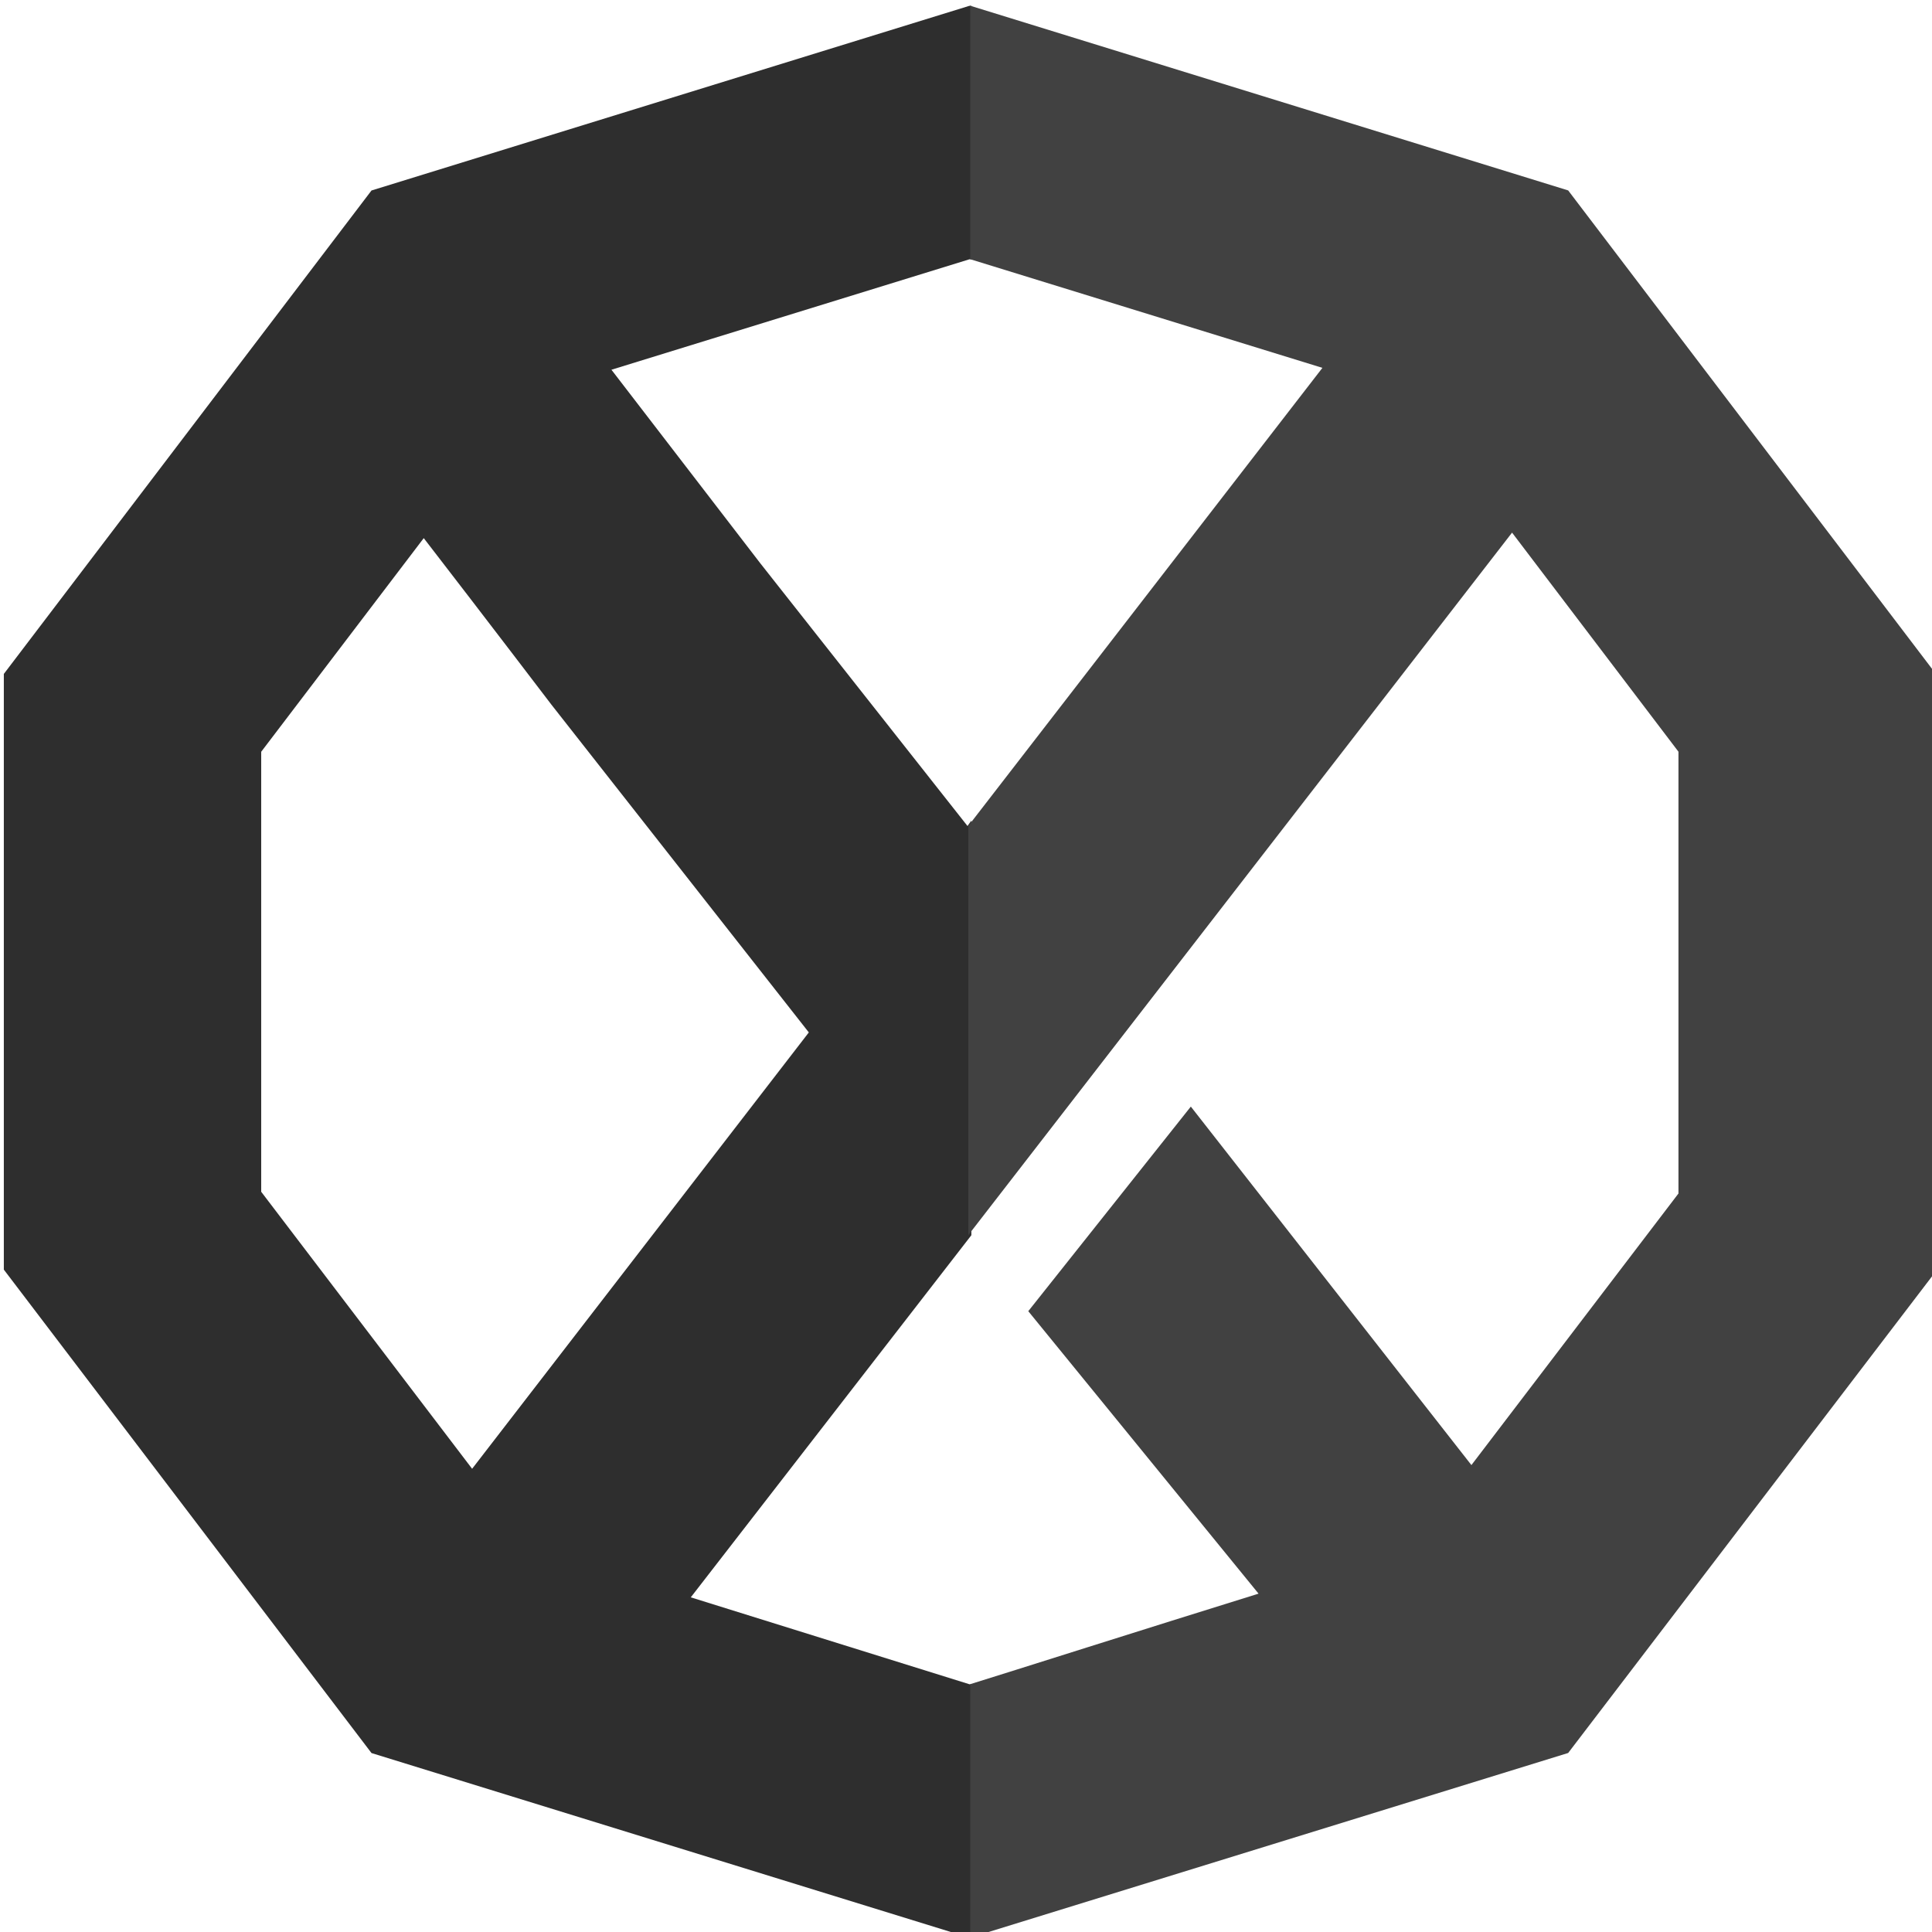 <?xml version="1.0" encoding="UTF-8" standalone="no"?>
<!DOCTYPE svg PUBLIC "-//W3C//DTD SVG 1.1//EN" "http://www.w3.org/Graphics/SVG/1.1/DTD/svg11.dtd">
<!-- Created with Vectornator (http://vectornator.io/) -->
<svg height="100%" stroke-miterlimit="10" style="fill-rule:nonzero;clip-rule:evenodd;stroke-linecap:round;stroke-linejoin:round;" version="1.1" viewBox="0 0 2048 2048" width="100%" xml:space="preserve" xmlns="http://www.w3.org/2000/svg" xmlns:vectornator="http://vectornator.io" xmlns:xlink="http://www.w3.org/1999/xlink">
<defs/>
<g id="Main-logo--old" vectornator:layerName="Main logo -old" visibility="hidden">
<path d="M521.369 935.305L278.472 854.917L128.353 644.46L128.353 384.32L278.472 173.862L521.369 93.475L764.266 173.862L914.385 384.32L914.385 644.46L764.266 854.917L521.369 935.305Z" fill="none" opacity="1" stroke="#000000" stroke-linecap="butt" stroke-linejoin="miter" stroke-width="120"/>
<path d="M620.171 681.821L742.388 845.058" fill="none" opacity="1" stroke="#000000" stroke-linecap="butt" stroke-linejoin="round" stroke-width="120" vectornator:layerName="Curve 2"/>
<path d="M235.084 166.352L363.828 344.564L531.333 576.431" fill="none" opacity="1" stroke="#000000" stroke-linecap="butt" stroke-linejoin="round" stroke-width="120"/>
<path d="M777.051 173.68L276.214 864.962" fill="none" opacity="1" stroke="#000000" stroke-linecap="butt" stroke-linejoin="round" stroke-width="120"/>
<path d="M491.199 712.758C491.934 712.873 652.869 490.126 652.869 490.126" fill="none" opacity="0" stroke="#ffffff" stroke-linecap="butt" stroke-linejoin="round" stroke-width="50"/>
<path d="M578.448 726.012L549.585 687.618L624.028 586.309L669.944 648.275L578.448 726.012Z" fill="#000000" fill-rule="nonzero" opacity="1" stroke="#000000" stroke-linecap="butt" stroke-linejoin="round" stroke-width="0.1" vectornator:layerName="Curve 3"/>
</g>
<clipPath id="ArtboardFrame">
<rect height="2048" width="2048" x="0" y="0"/>
</clipPath>
<g clip-path="url(#ArtboardFrame)" id="logo-black" vectornator:layerName="logo black">
<g opacity="1" vectornator:layerName="logo symbol 1">
<path d="M1027.64 6.154L393.8 201.926L4.061 714.386L4.061 1345.84L393.8 1858.3L1027.64 2054.08L1029.69 2054.08L1029.69 1785.37C1029.41 1785.46 1027.91 1785.29 1027.64 1785.37L732.258 1693.24L1029.69 1309.38L1029.69 869.851L1025.59 875.609L806.103 597.307L648.156 391.939L1027.64 274.86L1029.69 274.86L1029.69 6.154L1027.64 6.154ZM449.184 570.436C516.82 658.038 584.436 746.849 584.567 747.015L857.385 1094.41L500.466 1556.97L276.878 1263.31L276.878 796.917L449.184 570.436Z" fill="#2e2e2e" fill-rule="nonzero" opacity="1" stroke="none" vectornator:layerName="Curve 31"/>
<path d="M1028.48 6.076L1028.48 274.782L1401.81 389.942L1026.43 875.532L1026.43 1309.3L1602.84 564.601L1779.24 796.839L1779.24 1265.16L1559.76 1553.05L1262.33 1173.03L1090.02 1389.91L1334.12 1689.33C1212.21 1727.19 1073 1771.51 1028.48 1785.29L1028.48 2054L1662.32 1858.23L2052.06 1347.69L2052.06 714.308L1662.32 201.848L1028.48 6.076Z" fill="#414141" fill-rule="nonzero" opacity="1" stroke="none" vectornator:layerName="Curve 30"/>
</g>
</g>
<g clip-path="url(#ArtboardFrame)" id="Logo-white" vectornator:layerName="Logo white" visibility="hidden">
<g opacity="1" vectornator:layerName="logo symbol">
<path d="M1027.64 6.083L393.8 201.855L4.061 714.315L4.061 1345.77L393.8 1858.23L1027.64 2054.01L1029.69 2054.01L1029.69 1785.3C1029.41 1785.39 1027.91 1785.22 1027.64 1785.3L732.258 1693.17L1029.69 1309.31L1029.69 869.781L1025.59 875.538L806.103 597.236L648.156 391.868L1027.64 274.789L1029.69 274.789L1029.69 6.083L1027.64 6.083ZM449.184 570.365C516.82 657.967 584.436 746.778 584.567 746.944L857.385 1094.34L500.466 1556.9L276.878 1263.24L276.878 796.846L449.184 570.365Z" fill="#ffffff" fill-rule="nonzero" opacity="1" stroke="none" vectornator:layerName="Curve 31"/>
<path d="M1028.48 6.005L1028.48 274.711L1401.81 389.871L1026.43 875.461L1026.43 1309.23L1602.84 564.53L1779.24 796.768L1779.24 1265.08L1559.76 1552.98L1262.33 1172.96L1090.02 1389.84L1334.12 1689.26C1212.21 1727.12 1073 1771.44 1028.48 1785.22L1028.48 2053.93L1662.32 1858.16L2052.06 1347.62L2052.06 714.237L1662.32 201.777L1028.48 6.005Z" fill="#e8e8e8" fill-rule="nonzero" opacity="1" stroke="none" vectornator:layerName="Curve 30"/>
</g>
</g>
</svg>
